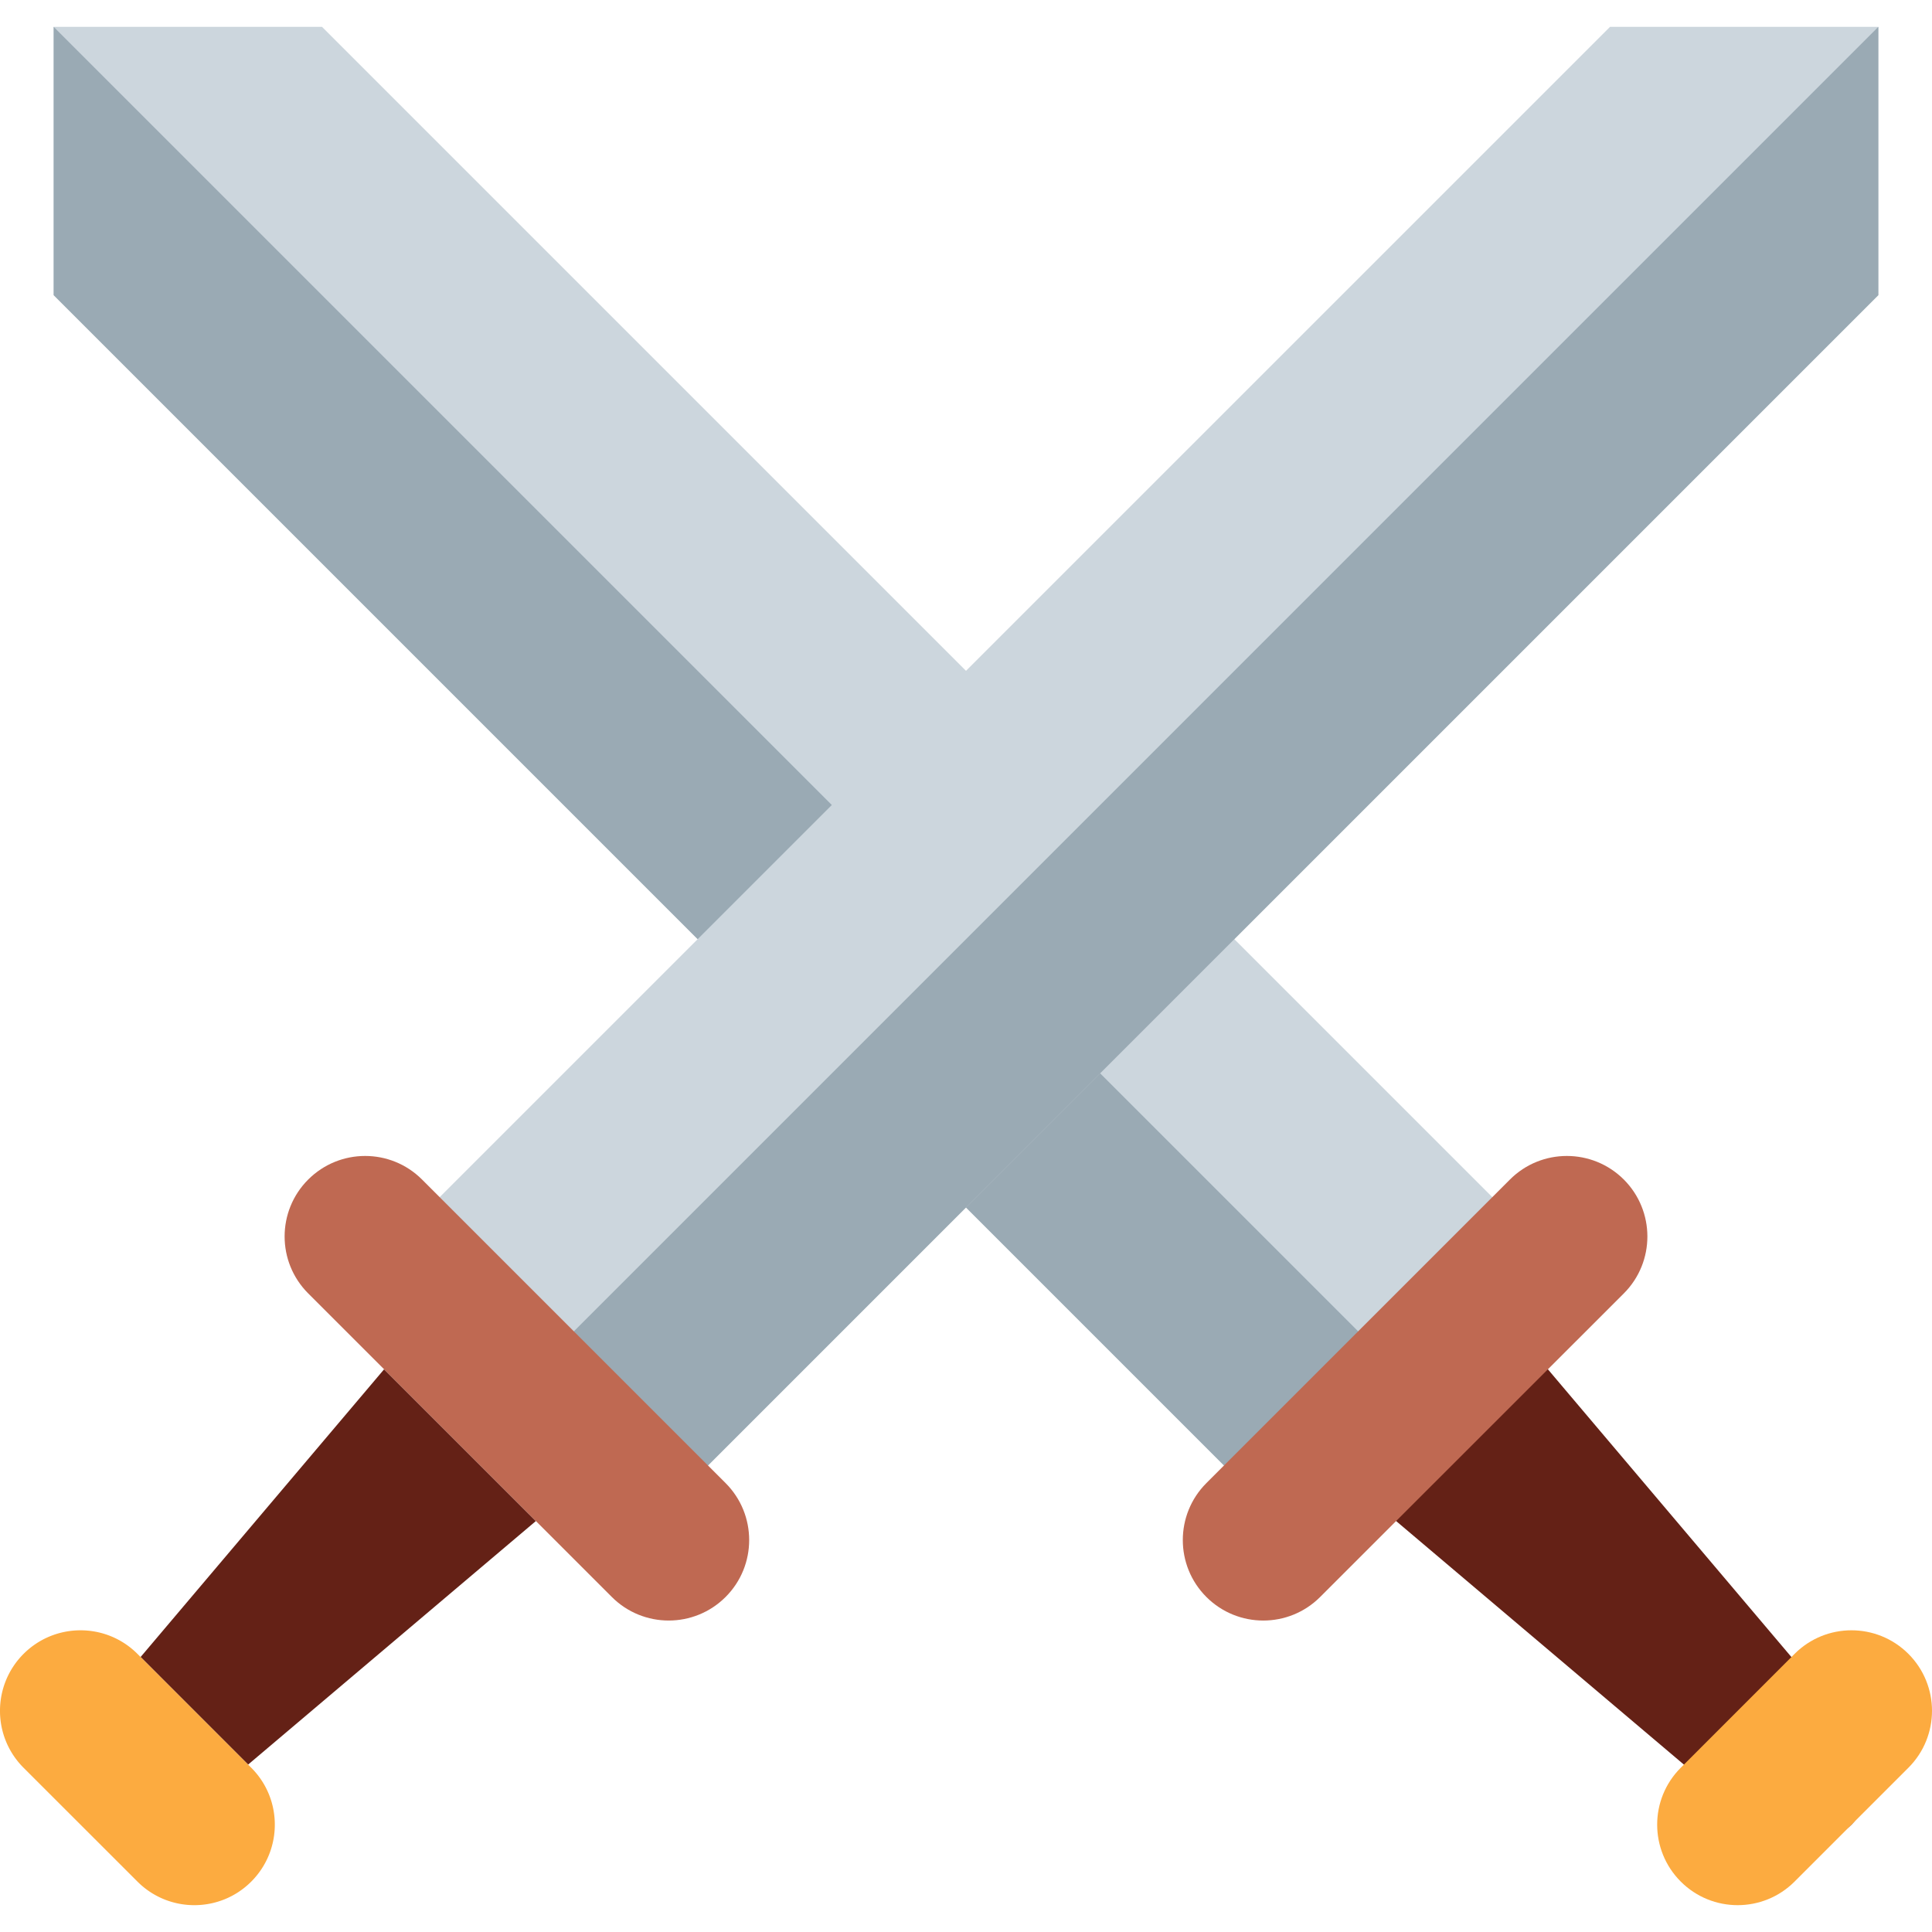 <svg xmlns="http://www.w3.org/2000/svg" viewBox="0 0 512.003 512.003"><path fill="#ccd6dd" d="M85.334 7.113H14.222v71.11l327.113 327.113 71.111-71.111z"/><path fill="#9aaab4" d="M14.223 7.111v71.111l327.11 327.113 35.557-35.555z"/><path d="M457.139 476.85c11.107 11.107 26.112 14.109 33.521 6.713 7.41-7.41 4.409-22.415-6.699-33.537l-73.757-87.154c-11.094-11.107-26.126-14.108-33.508-6.698l-13.425 13.397c-7.395 7.424-4.394 22.415 6.713 33.521l87.155 73.758z" fill="#642116"/><path d="M319.696 423.211c8.335 8.335 21.846 8.335 30.166 0l80.47-80.441c8.335-8.335 8.32-21.846 0-30.18-8.335-8.32-21.846-8.335-30.18 0l-80.455 80.455c-8.32 8.335-8.32 21.846 0 30.166" fill="#bf6952"/><path d="M445.42 498.64c8.32 8.335 21.831 8.335 30.166 0l30.166-30.166c8.335-8.335 8.335-21.846 0-30.18-8.335-8.32-21.83-8.335-30.166 0l-30.166 30.18c-8.334 8.322-8.334 21.833 0 30.166" fill="#fcab40"/><path fill="#ccd6dd" d="M99.549 334.225l71.107 71.111L497.78 78.224V7.113h-71.105z"/><path fill="#9aaab4" d="M135.109 369.784l35.558 35.552L497.78 78.224V7.112z"/><g fill="#642116"><path d="M21.339 483.563h.001l-.001-.002zM142.014 403.094l-40.223-40.217-64.532 76.254 28.491 28.504z"/></g><path d="M162.134 423.21c8.32 8.335 21.846 8.335 30.166 0 8.32-8.32 8.32-21.831 0-30.166l-80.455-80.455c-8.335-8.335-21.831-8.32-30.166 0-8.335 8.335-8.335 21.846 0 30.18l20.112 20.107 40.224 40.217 20.119 20.117z" fill="#bf6952"/><path d="M66.59 468.476l-.841-.841-28.49-28.504-.835-.835c-8.335-8.335-21.847-8.32-30.18 0a21.303 21.303 0 0 0-6.245 15.075v.03a21.266 21.266 0 0 0 6.245 15.075l15.093 15.086.002.002 15.085 15.077c8.32 8.335 21.846 8.335 30.166 0 8.32-8.334 8.32-21.845 0-30.165z" fill="#fcab40"/></svg>